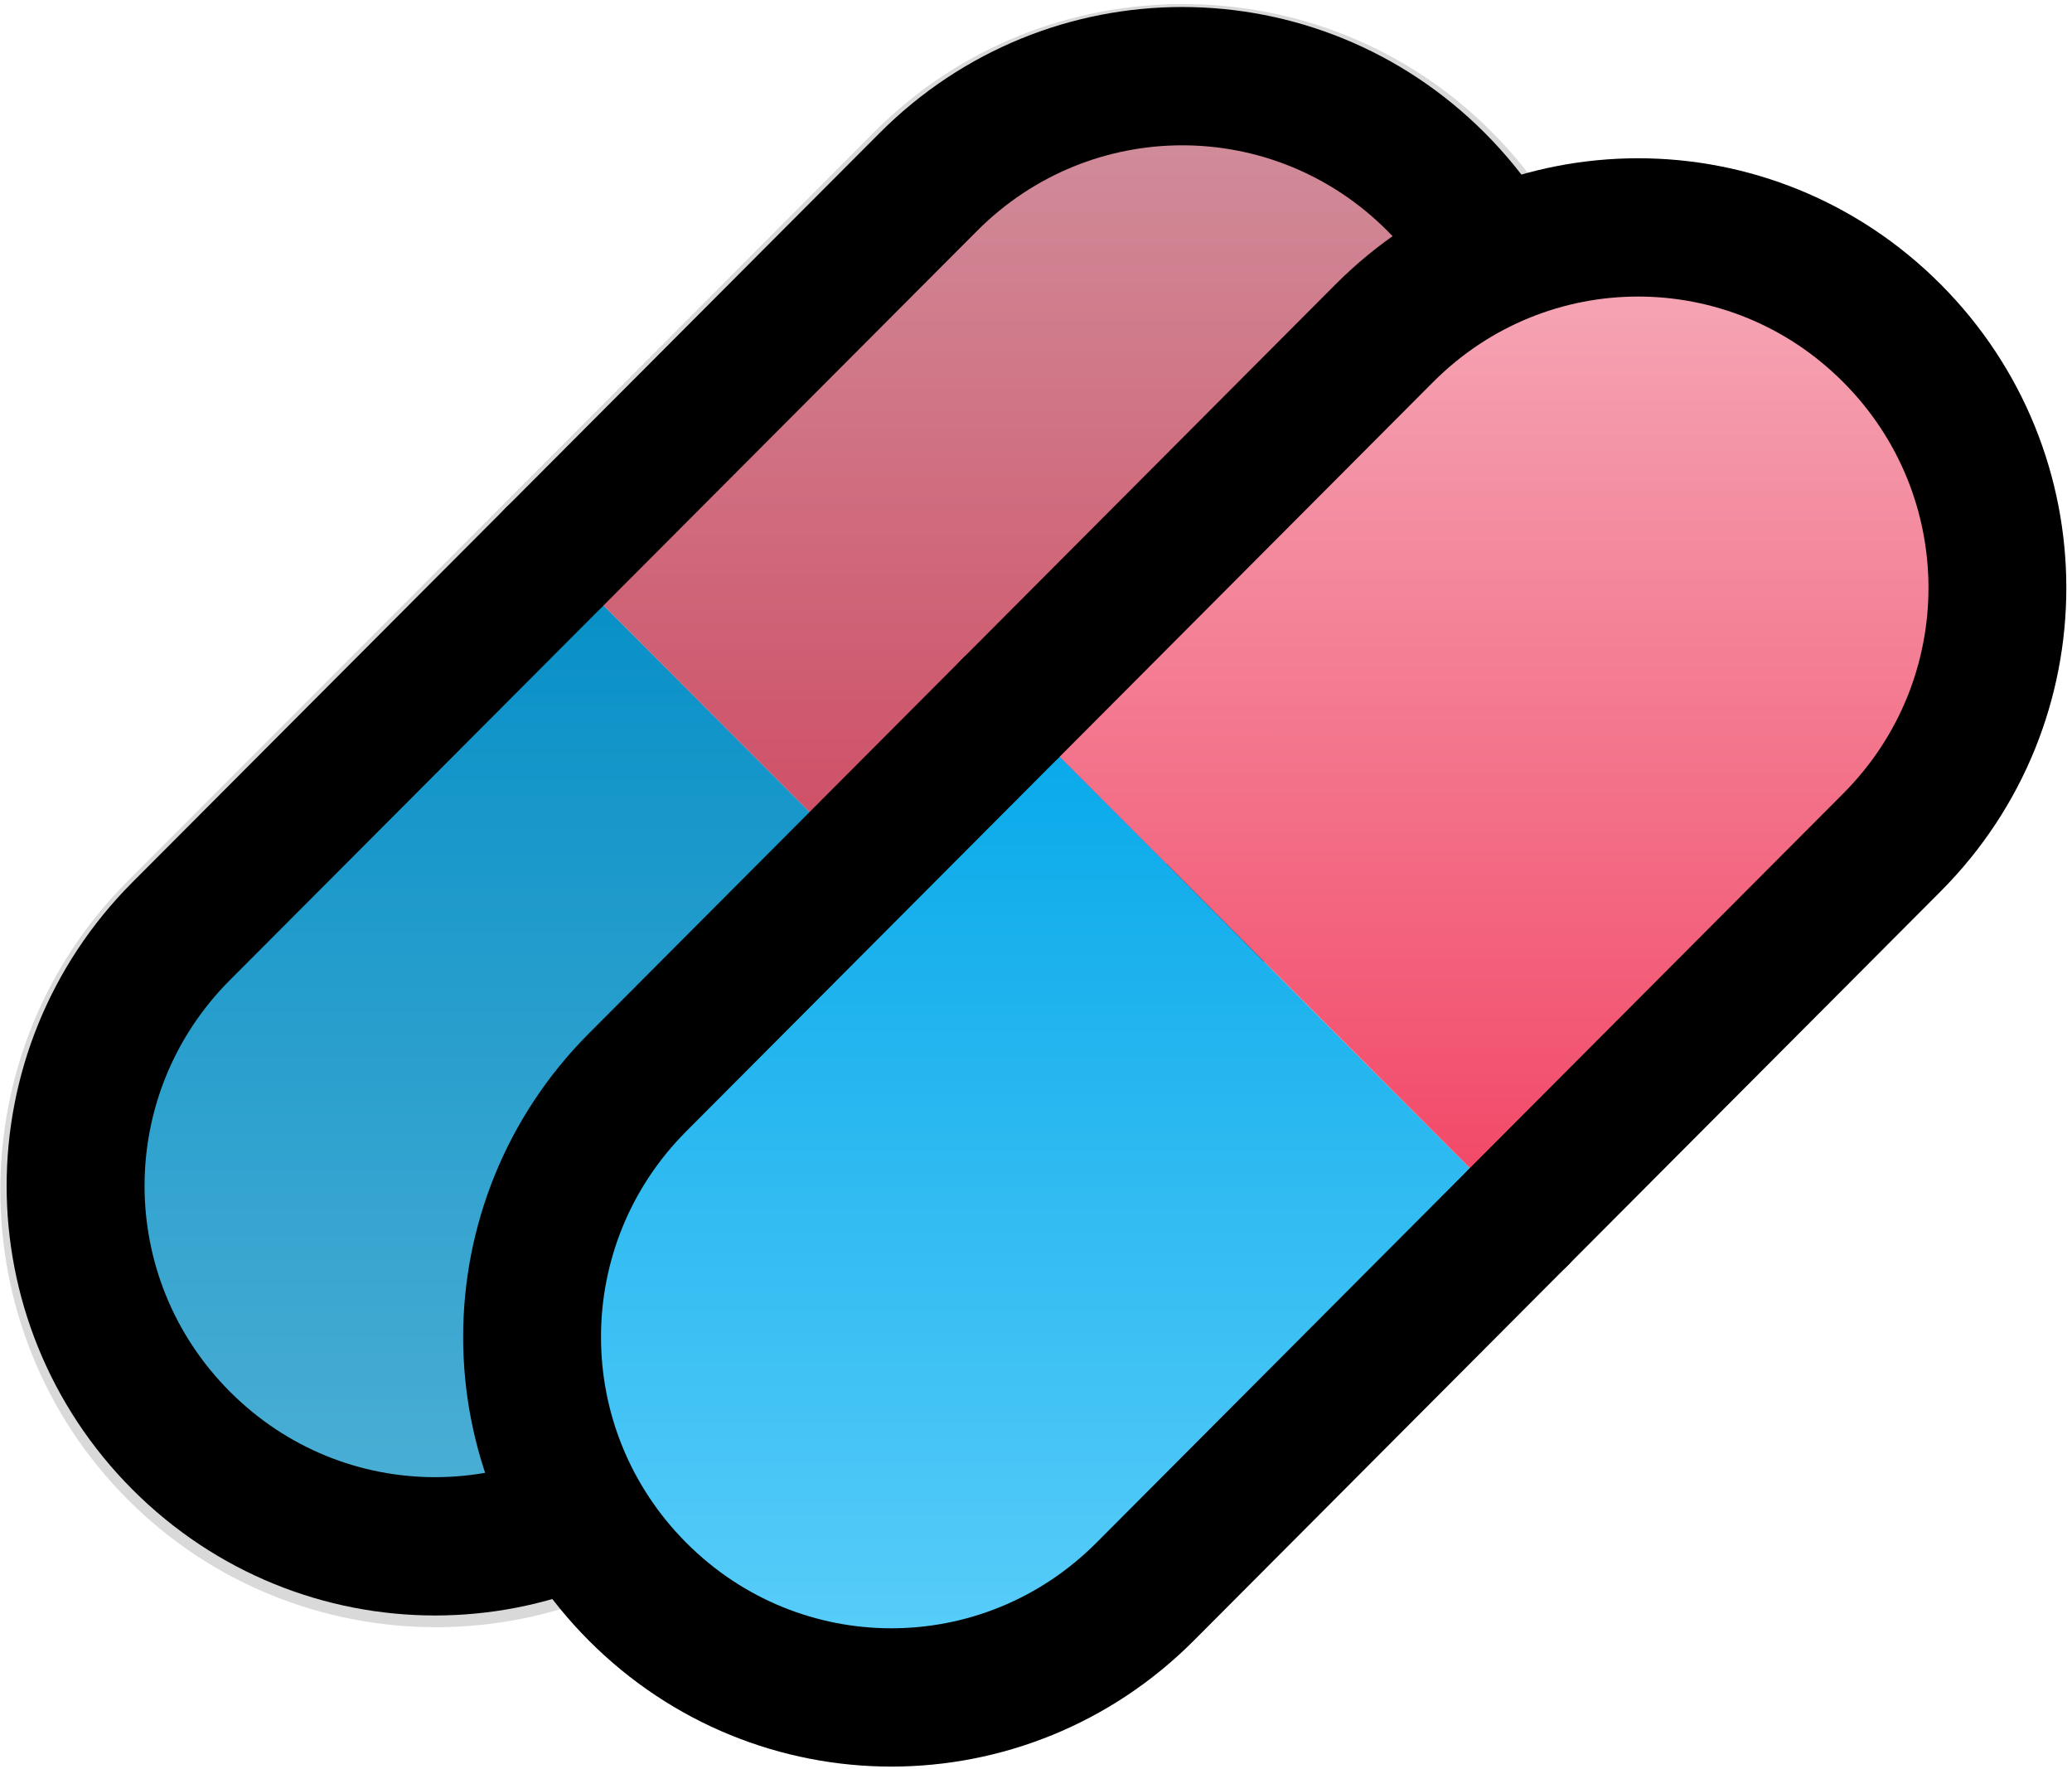 <?xml version="1.0" encoding="UTF-8" standalone="no"?>
<!-- Created with Inkscape (http://www.inkscape.org/) -->

<svg
   width="60"
   height="51.218"
   viewBox="0 0 15.875 13.551"
   version="1.1"
   id="svg1"
   inkscape:export-filename="medikit.svg"
   inkscape:export-xdpi="96"
   inkscape:export-ydpi="96"
   sodipodi:docname="tablets.svg"
   inkscape:version="1.4 (1:1.4+202410161351+e7c3feb100)"
   xml:space="preserve"
   xmlns:inkscape="http://www.inkscape.org/namespaces/inkscape"
   xmlns:sodipodi="http://sodipodi.sourceforge.net/DTD/sodipodi-0.dtd"
   xmlns:xlink="http://www.w3.org/1999/xlink"
   xmlns="http://www.w3.org/2000/svg"
   xmlns:svg="http://www.w3.org/2000/svg"><sodipodi:namedview
     id="namedview1"
     pagecolor="#ffffff"
     bordercolor="#000000"
     borderopacity="0.25"
     inkscape:showpageshadow="2"
     inkscape:pageopacity="0.0"
     inkscape:pagecheckerboard="0"
     inkscape:deskcolor="#d1d1d1"
     inkscape:document-units="px"
     inkscape:zoom="4"
     inkscape:cx="1.625"
     inkscape:cy="-16.75"
     inkscape:window-width="2560"
     inkscape:window-height="1368"
     inkscape:window-x="0"
     inkscape:window-y="0"
     inkscape:window-maximized="1"
     inkscape:current-layer="layer1" /><defs
     id="defs1"><linearGradient
       inkscape:collect="always"
       xlink:href="#linearGradient3"
       id="linearGradient26"
       gradientUnits="userSpaceOnUse"
       x1="-6.763"
       y1="10.918"
       x2="-14.714"
       y2="18.869"
       gradientTransform="matrix(0.699,0.699,0.699,-0.699,106.092,178.921)" /><linearGradient
       id="linearGradient3"
       inkscape:collect="always"><stop
         style="stop-color:#5bcefa;stop-opacity:1;"
         offset="0"
         id="stop3" /><stop
         style="stop-color:#06a8e9;stop-opacity:1;"
         offset="1"
         id="stop4" /></linearGradient><linearGradient
       inkscape:collect="always"
       xlink:href="#linearGradient1"
       id="linearGradient27"
       gradientUnits="userSpaceOnUse"
       x1="-14.191"
       y1="27.158"
       x2="-6.328"
       y2="19.294"
       gradientTransform="matrix(0.699,0.699,0.699,-0.699,106.092,178.921)" /><linearGradient
       id="linearGradient1"
       inkscape:collect="always"><stop
         style="stop-color:#f5a9b8;stop-opacity:1;"
         offset="0"
         id="stop1" /><stop
         style="stop-color:#f24766;stop-opacity:1;"
         offset="1"
         id="stop2" /></linearGradient><linearGradient
       inkscape:collect="always"
       xlink:href="#linearGradient3"
       id="linearGradient29"
       gradientUnits="userSpaceOnUse"
       gradientTransform="matrix(0.699,0.699,0.699,-0.699,106.092,178.921)"
       x1="-6.763"
       y1="10.918"
       x2="-14.714"
       y2="18.869" /><linearGradient
       inkscape:collect="always"
       xlink:href="#linearGradient1"
       id="linearGradient30"
       gradientUnits="userSpaceOnUse"
       gradientTransform="matrix(0.699,0.699,0.699,-0.699,106.092,178.921)"
       x1="-14.191"
       y1="27.158"
       x2="-6.328"
       y2="19.294" /></defs><g
     inkscape:label="Layer 1"
     inkscape:groupmode="layer"
     id="layer1"
     transform="translate(-99.737,-148.286)"><g
       id="g35"
       transform="matrix(1.113,0,0,1.114,-2.353,-6.557)"
       style="stroke-width:0.898"><g
         id="g29"
         transform="matrix(0.596,0,0,0.597,30.545,50.068)"
         style="stroke-width:1.505"><path
           id="path28"
           style="fill:url(#linearGradient29);fill-opacity:1;stroke:#000000;stroke-width:1.593;stroke-linecap:round;stroke-dasharray:none;stroke-opacity:1;paint-order:markers fill stroke"
           d="m 109.059,155.37 -4.316,4.316 c -1.625,1.625 -1.625,4.241 0,5.866 v 0 c 1.625,1.625 4.241,1.625 5.866,4e-5 l 4.316,-4.316" /><path
           id="path29"
           style="fill:url(#linearGradient30);fill-opacity:1;stroke:#000000;stroke-width:1.593;stroke-linecap:round;stroke-dasharray:none;stroke-opacity:1;paint-order:markers fill stroke"
           d="m 114.925,161.236 4.314,-4.314 c 1.625,-1.625 1.625,-4.241 0,-5.866 -1.625,-1.625 -4.241,-1.625 -5.866,4e-5 l -4.314,4.314" /></g><path
         id="path34"
         style="fill:#000000;fill-opacity:0.151;stroke-width:0.898;stroke-linecap:round;paint-order:markers fill stroke"
         d="m 99.869,139.025 c -0.769,1e-5 -1.538,0.291 -2.123,0.877 l -2.57,2.578 -2.572,2.576 c -1.169,1.171 -1.169,3.081 0,4.252 1.169,1.171 3.075,1.171 4.244,0 l 2.572,-2.578 2.572,-2.576 c 1.169,-1.171 1.169,-3.081 0,-4.252 -0.585,-0.586 -1.354,-0.877 -2.123,-0.877 z" /></g><g
       id="g18"
       transform="matrix(0.663,0,0,0.665,35.177,50.386)"
       style="stroke-width:1.505"><path
         id="path2"
         style="fill:url(#linearGradient26);fill-opacity:1;stroke:#000000;stroke-width:1.593;stroke-linecap:round;stroke-dasharray:none;stroke-opacity:1;paint-order:markers fill stroke"
         d="m 109.059,155.37 -4.316,4.316 c -1.625,1.625 -1.625,4.241 0,5.866 v 0 c 1.625,1.625 4.241,1.625 5.866,4e-5 l 4.316,-4.316" /><path
         id="path14"
         style="fill:url(#linearGradient27);fill-opacity:1;stroke:#000000;stroke-width:1.593;stroke-linecap:round;stroke-dasharray:none;stroke-opacity:1;paint-order:markers fill stroke"
         d="m 114.925,161.236 4.314,-4.314 c 1.625,-1.625 1.625,-4.241 0,-5.866 -1.625,-1.625 -4.241,-1.625 -5.866,4e-5 l -4.314,4.314" /></g></g></svg>
